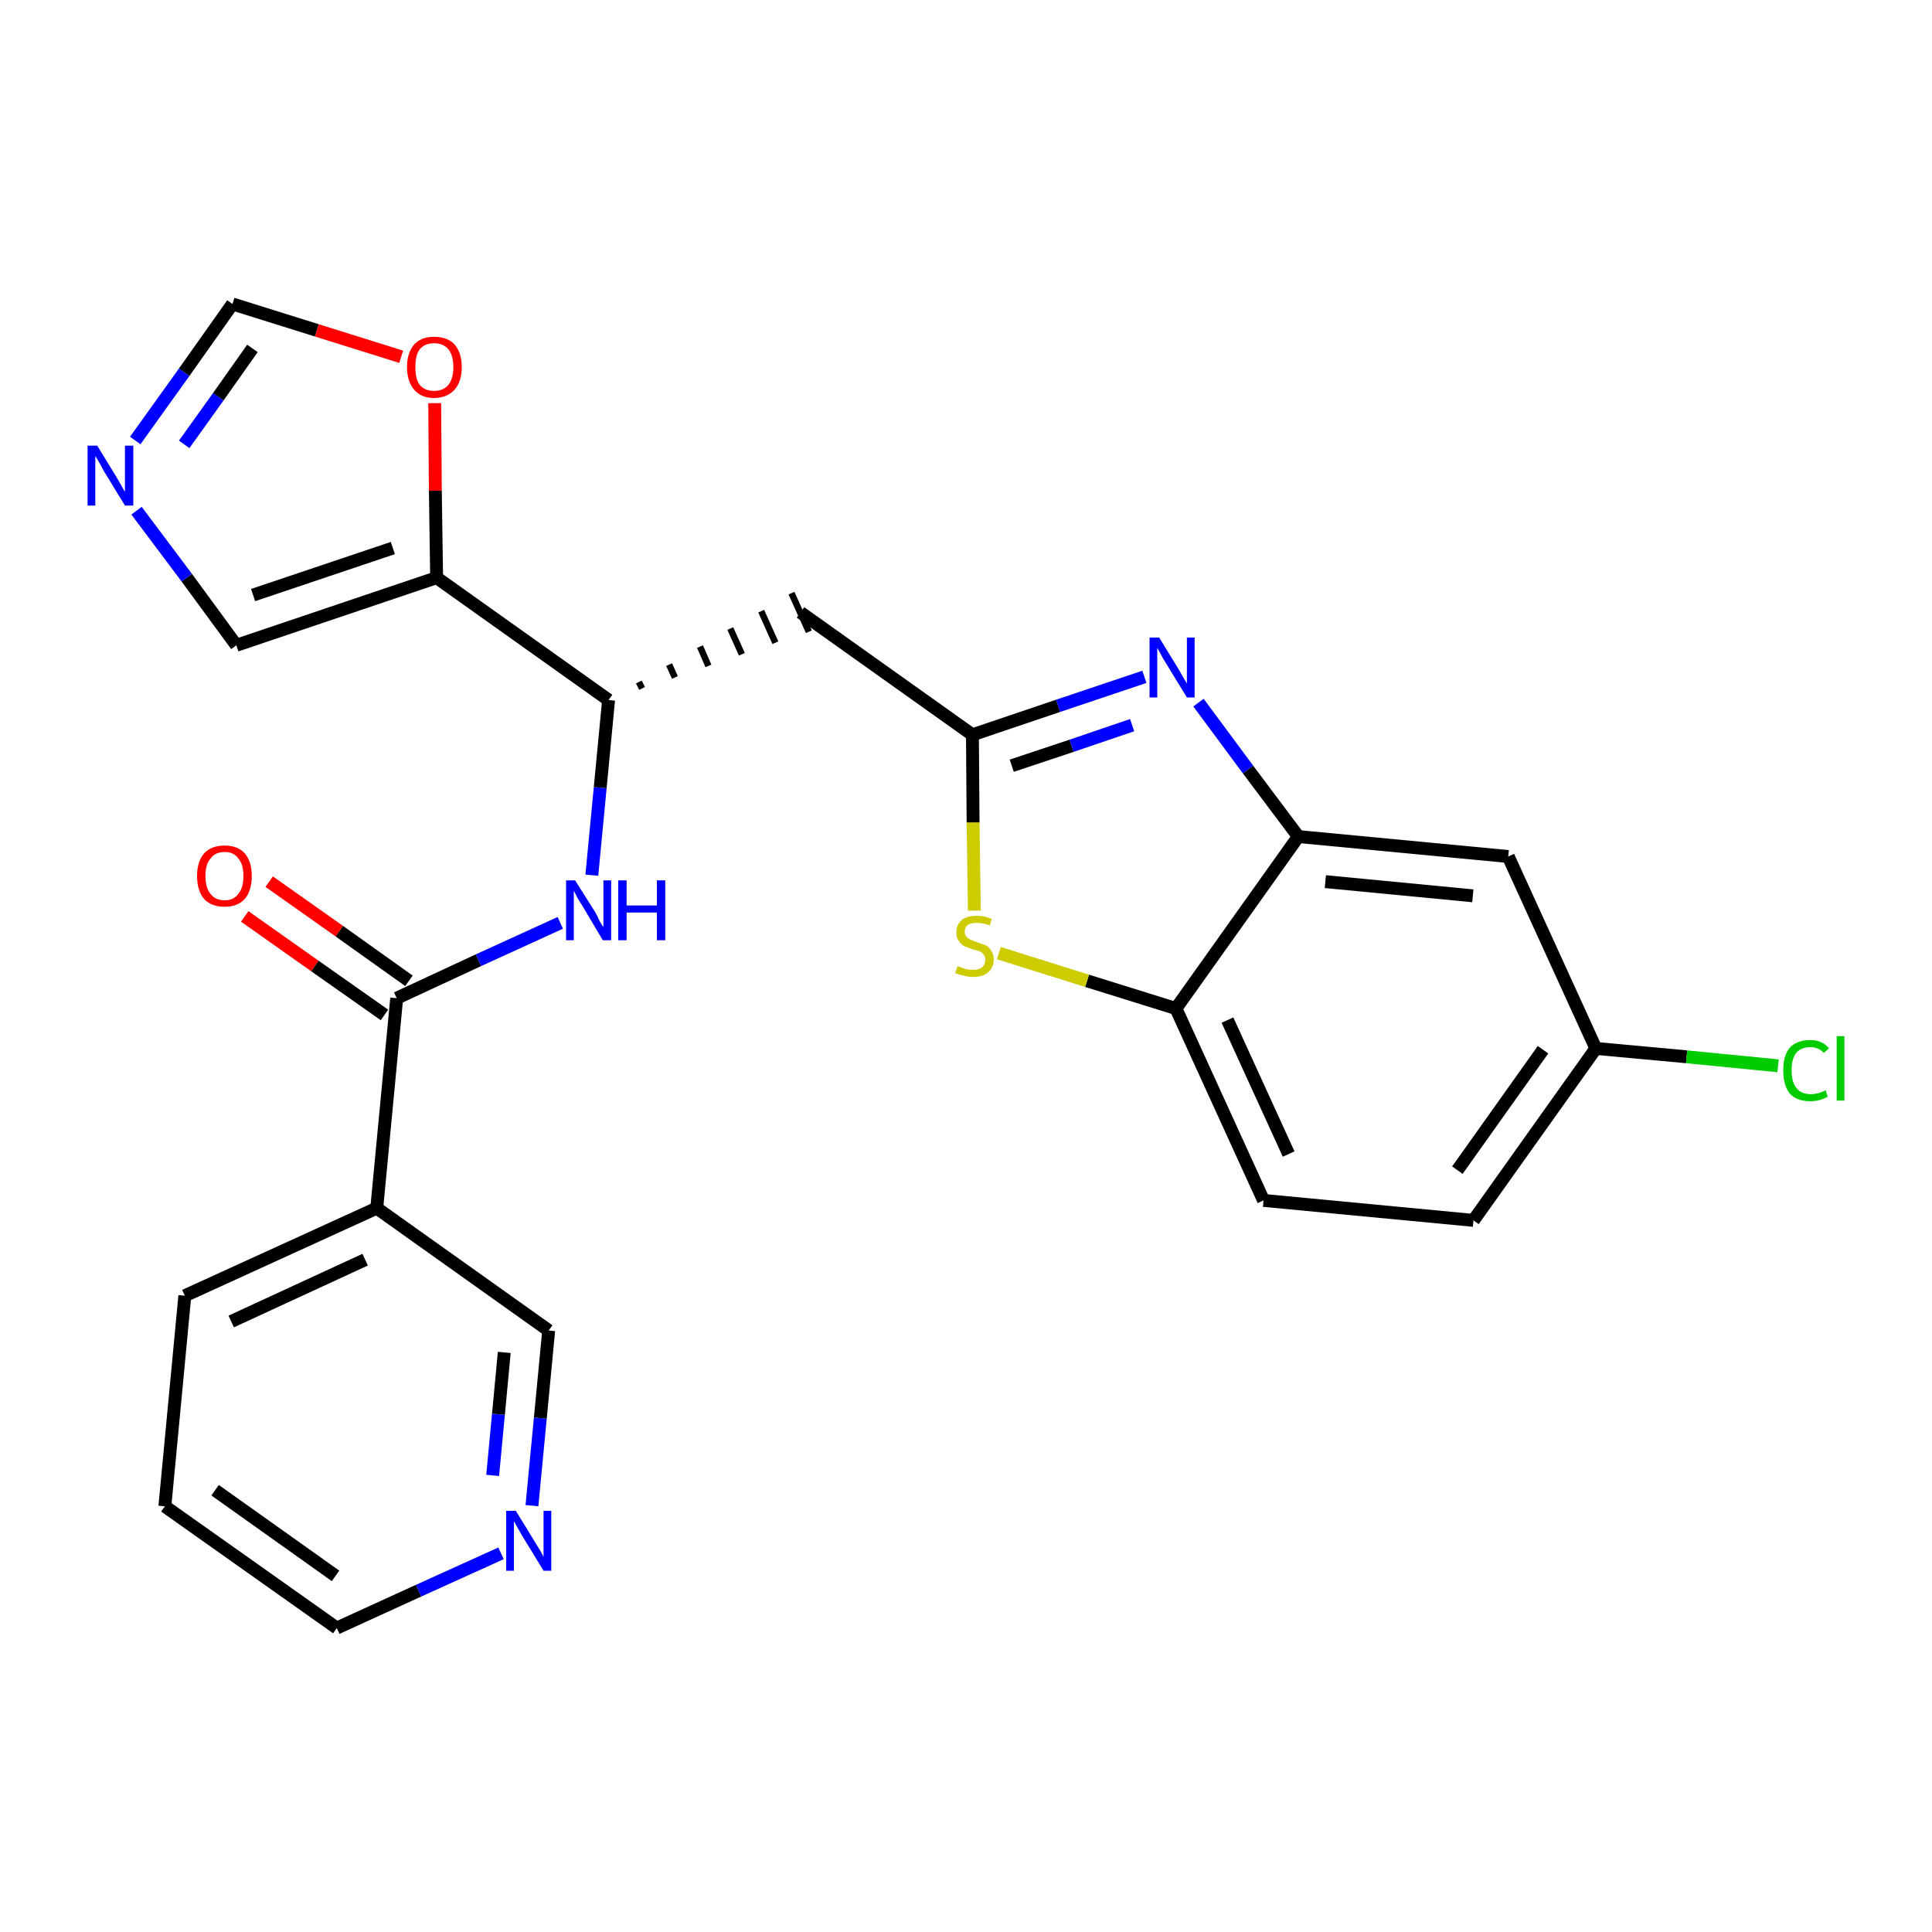 <?xml version='1.0' encoding='iso-8859-1'?>
<svg version='1.1' baseProfile='full'
              xmlns='http://www.w3.org/2000/svg'
                      xmlns:rdkit='http://www.rdkit.org/xml'
                      xmlns:xlink='http://www.w3.org/1999/xlink'
                  xml:space='preserve'
width='300px' height='300px' viewBox='0 0 300 300'>
<!-- END OF HEADER -->
<path class='bond-0 atom-0 atom-1' d='M 38.0,142.3 L 48.9,150.0' style='fill:none;fill-rule:evenodd;stroke:#FF0000;stroke-width:2.0px;stroke-linecap:butt;stroke-linejoin:miter;stroke-opacity:1' />
<path class='bond-0 atom-0 atom-1' d='M 48.9,150.0 L 59.7,157.6' style='fill:none;fill-rule:evenodd;stroke:#000000;stroke-width:2.0px;stroke-linecap:butt;stroke-linejoin:miter;stroke-opacity:1' />
<path class='bond-0 atom-0 atom-1' d='M 41.8,136.9 L 52.7,144.6' style='fill:none;fill-rule:evenodd;stroke:#FF0000;stroke-width:2.0px;stroke-linecap:butt;stroke-linejoin:miter;stroke-opacity:1' />
<path class='bond-0 atom-0 atom-1' d='M 52.7,144.6 L 63.5,152.3' style='fill:none;fill-rule:evenodd;stroke:#000000;stroke-width:2.0px;stroke-linecap:butt;stroke-linejoin:miter;stroke-opacity:1' />
<path class='bond-1 atom-1 atom-2' d='M 61.6,155.0 L 74.3,149.1' style='fill:none;fill-rule:evenodd;stroke:#000000;stroke-width:2.0px;stroke-linecap:butt;stroke-linejoin:miter;stroke-opacity:1' />
<path class='bond-1 atom-1 atom-2' d='M 74.3,149.1 L 87.0,143.3' style='fill:none;fill-rule:evenodd;stroke:#0000FF;stroke-width:2.0px;stroke-linecap:butt;stroke-linejoin:miter;stroke-opacity:1' />
<path class='bond-19 atom-1 atom-20' d='M 61.6,155.0 L 58.5,187.6' style='fill:none;fill-rule:evenodd;stroke:#000000;stroke-width:2.0px;stroke-linecap:butt;stroke-linejoin:miter;stroke-opacity:1' />
<path class='bond-2 atom-2 atom-3' d='M 91.9,135.9 L 93.2,122.3' style='fill:none;fill-rule:evenodd;stroke:#0000FF;stroke-width:2.0px;stroke-linecap:butt;stroke-linejoin:miter;stroke-opacity:1' />
<path class='bond-2 atom-2 atom-3' d='M 93.2,122.3 L 94.5,108.7' style='fill:none;fill-rule:evenodd;stroke:#000000;stroke-width:2.0px;stroke-linecap:butt;stroke-linejoin:miter;stroke-opacity:1' />
<path class='bond-3 atom-3 atom-4' d='M 99.7,106.9 L 99.2,105.9' style='fill:none;fill-rule:evenodd;stroke:#000000;stroke-width:1.0px;stroke-linecap:butt;stroke-linejoin:miter;stroke-opacity:1' />
<path class='bond-3 atom-3 atom-4' d='M 104.8,105.2 L 103.9,103.2' style='fill:none;fill-rule:evenodd;stroke:#000000;stroke-width:1.0px;stroke-linecap:butt;stroke-linejoin:miter;stroke-opacity:1' />
<path class='bond-3 atom-3 atom-4' d='M 110.0,103.4 L 108.7,100.4' style='fill:none;fill-rule:evenodd;stroke:#000000;stroke-width:1.0px;stroke-linecap:butt;stroke-linejoin:miter;stroke-opacity:1' />
<path class='bond-3 atom-3 atom-4' d='M 115.2,101.6 L 113.4,97.6' style='fill:none;fill-rule:evenodd;stroke:#000000;stroke-width:1.0px;stroke-linecap:butt;stroke-linejoin:miter;stroke-opacity:1' />
<path class='bond-3 atom-3 atom-4' d='M 120.4,99.8 L 118.2,94.9' style='fill:none;fill-rule:evenodd;stroke:#000000;stroke-width:1.0px;stroke-linecap:butt;stroke-linejoin:miter;stroke-opacity:1' />
<path class='bond-3 atom-3 atom-4' d='M 125.6,98.1 L 122.9,92.1' style='fill:none;fill-rule:evenodd;stroke:#000000;stroke-width:1.0px;stroke-linecap:butt;stroke-linejoin:miter;stroke-opacity:1' />
<path class='bond-14 atom-3 atom-15' d='M 94.5,108.7 L 67.8,89.7' style='fill:none;fill-rule:evenodd;stroke:#000000;stroke-width:2.0px;stroke-linecap:butt;stroke-linejoin:miter;stroke-opacity:1' />
<path class='bond-4 atom-4 atom-5' d='M 124.3,95.1 L 151.0,114.1' style='fill:none;fill-rule:evenodd;stroke:#000000;stroke-width:2.0px;stroke-linecap:butt;stroke-linejoin:miter;stroke-opacity:1' />
<path class='bond-5 atom-5 atom-6' d='M 151.0,114.1 L 164.3,109.6' style='fill:none;fill-rule:evenodd;stroke:#000000;stroke-width:2.0px;stroke-linecap:butt;stroke-linejoin:miter;stroke-opacity:1' />
<path class='bond-5 atom-5 atom-6' d='M 164.3,109.6 L 177.7,105.1' style='fill:none;fill-rule:evenodd;stroke:#0000FF;stroke-width:2.0px;stroke-linecap:butt;stroke-linejoin:miter;stroke-opacity:1' />
<path class='bond-5 atom-5 atom-6' d='M 157.1,118.9 L 166.4,115.8' style='fill:none;fill-rule:evenodd;stroke:#000000;stroke-width:2.0px;stroke-linecap:butt;stroke-linejoin:miter;stroke-opacity:1' />
<path class='bond-5 atom-5 atom-6' d='M 166.4,115.8 L 175.8,112.6' style='fill:none;fill-rule:evenodd;stroke:#0000FF;stroke-width:2.0px;stroke-linecap:butt;stroke-linejoin:miter;stroke-opacity:1' />
<path class='bond-25 atom-14 atom-5' d='M 151.3,141.4 L 151.1,127.7' style='fill:none;fill-rule:evenodd;stroke:#CCCC00;stroke-width:2.0px;stroke-linecap:butt;stroke-linejoin:miter;stroke-opacity:1' />
<path class='bond-25 atom-14 atom-5' d='M 151.1,127.7 L 151.0,114.1' style='fill:none;fill-rule:evenodd;stroke:#000000;stroke-width:2.0px;stroke-linecap:butt;stroke-linejoin:miter;stroke-opacity:1' />
<path class='bond-6 atom-6 atom-7' d='M 186.1,109.1 L 193.8,119.5' style='fill:none;fill-rule:evenodd;stroke:#0000FF;stroke-width:2.0px;stroke-linecap:butt;stroke-linejoin:miter;stroke-opacity:1' />
<path class='bond-6 atom-6 atom-7' d='M 193.8,119.5 L 201.6,129.9' style='fill:none;fill-rule:evenodd;stroke:#000000;stroke-width:2.0px;stroke-linecap:butt;stroke-linejoin:miter;stroke-opacity:1' />
<path class='bond-7 atom-7 atom-8' d='M 201.6,129.9 L 234.2,133.0' style='fill:none;fill-rule:evenodd;stroke:#000000;stroke-width:2.0px;stroke-linecap:butt;stroke-linejoin:miter;stroke-opacity:1' />
<path class='bond-7 atom-7 atom-8' d='M 205.8,136.9 L 228.7,139.1' style='fill:none;fill-rule:evenodd;stroke:#000000;stroke-width:2.0px;stroke-linecap:butt;stroke-linejoin:miter;stroke-opacity:1' />
<path class='bond-28 atom-13 atom-7' d='M 182.6,156.6 L 201.6,129.9' style='fill:none;fill-rule:evenodd;stroke:#000000;stroke-width:2.0px;stroke-linecap:butt;stroke-linejoin:miter;stroke-opacity:1' />
<path class='bond-8 atom-8 atom-9' d='M 234.2,133.0 L 247.8,162.8' style='fill:none;fill-rule:evenodd;stroke:#000000;stroke-width:2.0px;stroke-linecap:butt;stroke-linejoin:miter;stroke-opacity:1' />
<path class='bond-9 atom-9 atom-10' d='M 247.8,162.8 L 261.9,164.1' style='fill:none;fill-rule:evenodd;stroke:#000000;stroke-width:2.0px;stroke-linecap:butt;stroke-linejoin:miter;stroke-opacity:1' />
<path class='bond-9 atom-9 atom-10' d='M 261.9,164.1 L 276.1,165.5' style='fill:none;fill-rule:evenodd;stroke:#00CC00;stroke-width:2.0px;stroke-linecap:butt;stroke-linejoin:miter;stroke-opacity:1' />
<path class='bond-10 atom-9 atom-11' d='M 247.8,162.8 L 228.8,189.5' style='fill:none;fill-rule:evenodd;stroke:#000000;stroke-width:2.0px;stroke-linecap:butt;stroke-linejoin:miter;stroke-opacity:1' />
<path class='bond-10 atom-9 atom-11' d='M 239.6,163.0 L 226.3,181.7' style='fill:none;fill-rule:evenodd;stroke:#000000;stroke-width:2.0px;stroke-linecap:butt;stroke-linejoin:miter;stroke-opacity:1' />
<path class='bond-11 atom-11 atom-12' d='M 228.8,189.5 L 196.2,186.4' style='fill:none;fill-rule:evenodd;stroke:#000000;stroke-width:2.0px;stroke-linecap:butt;stroke-linejoin:miter;stroke-opacity:1' />
<path class='bond-12 atom-12 atom-13' d='M 196.2,186.4 L 182.6,156.6' style='fill:none;fill-rule:evenodd;stroke:#000000;stroke-width:2.0px;stroke-linecap:butt;stroke-linejoin:miter;stroke-opacity:1' />
<path class='bond-12 atom-12 atom-13' d='M 200.1,179.2 L 190.6,158.4' style='fill:none;fill-rule:evenodd;stroke:#000000;stroke-width:2.0px;stroke-linecap:butt;stroke-linejoin:miter;stroke-opacity:1' />
<path class='bond-13 atom-13 atom-14' d='M 182.6,156.6 L 168.8,152.3' style='fill:none;fill-rule:evenodd;stroke:#000000;stroke-width:2.0px;stroke-linecap:butt;stroke-linejoin:miter;stroke-opacity:1' />
<path class='bond-13 atom-13 atom-14' d='M 168.8,152.3 L 155.1,148.0' style='fill:none;fill-rule:evenodd;stroke:#CCCC00;stroke-width:2.0px;stroke-linecap:butt;stroke-linejoin:miter;stroke-opacity:1' />
<path class='bond-15 atom-15 atom-16' d='M 67.8,89.7 L 36.7,100.2' style='fill:none;fill-rule:evenodd;stroke:#000000;stroke-width:2.0px;stroke-linecap:butt;stroke-linejoin:miter;stroke-opacity:1' />
<path class='bond-15 atom-15 atom-16' d='M 61.0,85.1 L 39.3,92.4' style='fill:none;fill-rule:evenodd;stroke:#000000;stroke-width:2.0px;stroke-linecap:butt;stroke-linejoin:miter;stroke-opacity:1' />
<path class='bond-26 atom-19 atom-15' d='M 67.5,62.6 L 67.6,76.2' style='fill:none;fill-rule:evenodd;stroke:#FF0000;stroke-width:2.0px;stroke-linecap:butt;stroke-linejoin:miter;stroke-opacity:1' />
<path class='bond-26 atom-19 atom-15' d='M 67.6,76.2 L 67.8,89.7' style='fill:none;fill-rule:evenodd;stroke:#000000;stroke-width:2.0px;stroke-linecap:butt;stroke-linejoin:miter;stroke-opacity:1' />
<path class='bond-16 atom-16 atom-17' d='M 36.7,100.2 L 29.0,89.7' style='fill:none;fill-rule:evenodd;stroke:#000000;stroke-width:2.0px;stroke-linecap:butt;stroke-linejoin:miter;stroke-opacity:1' />
<path class='bond-16 atom-16 atom-17' d='M 29.0,89.7 L 21.2,79.3' style='fill:none;fill-rule:evenodd;stroke:#0000FF;stroke-width:2.0px;stroke-linecap:butt;stroke-linejoin:miter;stroke-opacity:1' />
<path class='bond-17 atom-17 atom-18' d='M 21.0,68.4 L 28.6,57.8' style='fill:none;fill-rule:evenodd;stroke:#0000FF;stroke-width:2.0px;stroke-linecap:butt;stroke-linejoin:miter;stroke-opacity:1' />
<path class='bond-17 atom-17 atom-18' d='M 28.6,57.8 L 36.1,47.2' style='fill:none;fill-rule:evenodd;stroke:#000000;stroke-width:2.0px;stroke-linecap:butt;stroke-linejoin:miter;stroke-opacity:1' />
<path class='bond-17 atom-17 atom-18' d='M 28.6,69.0 L 33.9,61.6' style='fill:none;fill-rule:evenodd;stroke:#0000FF;stroke-width:2.0px;stroke-linecap:butt;stroke-linejoin:miter;stroke-opacity:1' />
<path class='bond-17 atom-17 atom-18' d='M 33.9,61.6 L 39.2,54.1' style='fill:none;fill-rule:evenodd;stroke:#000000;stroke-width:2.0px;stroke-linecap:butt;stroke-linejoin:miter;stroke-opacity:1' />
<path class='bond-18 atom-18 atom-19' d='M 36.1,47.2 L 49.2,51.3' style='fill:none;fill-rule:evenodd;stroke:#000000;stroke-width:2.0px;stroke-linecap:butt;stroke-linejoin:miter;stroke-opacity:1' />
<path class='bond-18 atom-18 atom-19' d='M 49.2,51.3 L 62.3,55.4' style='fill:none;fill-rule:evenodd;stroke:#FF0000;stroke-width:2.0px;stroke-linecap:butt;stroke-linejoin:miter;stroke-opacity:1' />
<path class='bond-20 atom-20 atom-21' d='M 58.5,187.6 L 28.7,201.2' style='fill:none;fill-rule:evenodd;stroke:#000000;stroke-width:2.0px;stroke-linecap:butt;stroke-linejoin:miter;stroke-opacity:1' />
<path class='bond-20 atom-20 atom-21' d='M 56.7,195.6 L 35.9,205.2' style='fill:none;fill-rule:evenodd;stroke:#000000;stroke-width:2.0px;stroke-linecap:butt;stroke-linejoin:miter;stroke-opacity:1' />
<path class='bond-27 atom-25 atom-20' d='M 85.2,206.6 L 58.5,187.6' style='fill:none;fill-rule:evenodd;stroke:#000000;stroke-width:2.0px;stroke-linecap:butt;stroke-linejoin:miter;stroke-opacity:1' />
<path class='bond-21 atom-21 atom-22' d='M 28.7,201.2 L 25.6,233.9' style='fill:none;fill-rule:evenodd;stroke:#000000;stroke-width:2.0px;stroke-linecap:butt;stroke-linejoin:miter;stroke-opacity:1' />
<path class='bond-22 atom-22 atom-23' d='M 25.6,233.9 L 52.3,252.8' style='fill:none;fill-rule:evenodd;stroke:#000000;stroke-width:2.0px;stroke-linecap:butt;stroke-linejoin:miter;stroke-opacity:1' />
<path class='bond-22 atom-22 atom-23' d='M 33.4,231.4 L 52.1,244.7' style='fill:none;fill-rule:evenodd;stroke:#000000;stroke-width:2.0px;stroke-linecap:butt;stroke-linejoin:miter;stroke-opacity:1' />
<path class='bond-23 atom-23 atom-24' d='M 52.3,252.8 L 65.0,247.0' style='fill:none;fill-rule:evenodd;stroke:#000000;stroke-width:2.0px;stroke-linecap:butt;stroke-linejoin:miter;stroke-opacity:1' />
<path class='bond-23 atom-23 atom-24' d='M 65.0,247.0 L 77.8,241.2' style='fill:none;fill-rule:evenodd;stroke:#0000FF;stroke-width:2.0px;stroke-linecap:butt;stroke-linejoin:miter;stroke-opacity:1' />
<path class='bond-24 atom-24 atom-25' d='M 82.6,233.8 L 83.9,220.2' style='fill:none;fill-rule:evenodd;stroke:#0000FF;stroke-width:2.0px;stroke-linecap:butt;stroke-linejoin:miter;stroke-opacity:1' />
<path class='bond-24 atom-24 atom-25' d='M 83.9,220.2 L 85.2,206.6' style='fill:none;fill-rule:evenodd;stroke:#000000;stroke-width:2.0px;stroke-linecap:butt;stroke-linejoin:miter;stroke-opacity:1' />
<path class='bond-24 atom-24 atom-25' d='M 76.5,229.1 L 77.4,219.6' style='fill:none;fill-rule:evenodd;stroke:#0000FF;stroke-width:2.0px;stroke-linecap:butt;stroke-linejoin:miter;stroke-opacity:1' />
<path class='bond-24 atom-24 atom-25' d='M 77.4,219.6 L 78.3,210.0' style='fill:none;fill-rule:evenodd;stroke:#000000;stroke-width:2.0px;stroke-linecap:butt;stroke-linejoin:miter;stroke-opacity:1' />
<path  class='atom-0' d='M 30.6 136.0
Q 30.6 133.8, 31.7 132.5
Q 32.8 131.3, 34.9 131.3
Q 36.9 131.3, 38.0 132.5
Q 39.1 133.8, 39.1 136.0
Q 39.1 138.3, 38.0 139.6
Q 36.9 140.8, 34.9 140.8
Q 32.8 140.8, 31.7 139.6
Q 30.6 138.3, 30.6 136.0
M 34.9 139.8
Q 36.3 139.8, 37.0 138.8
Q 37.8 137.9, 37.8 136.0
Q 37.8 134.2, 37.0 133.3
Q 36.3 132.3, 34.9 132.3
Q 33.4 132.3, 32.7 133.3
Q 31.9 134.2, 31.9 136.0
Q 31.9 137.9, 32.7 138.8
Q 33.4 139.8, 34.9 139.8
' fill='#FF0000'/>
<path  class='atom-2' d='M 89.3 136.7
L 92.4 141.6
Q 92.7 142.1, 93.1 143.0
Q 93.6 143.9, 93.7 143.9
L 93.7 136.7
L 94.9 136.7
L 94.9 146.0
L 93.6 146.0
L 90.4 140.6
Q 90.0 140.0, 89.6 139.3
Q 89.2 138.5, 89.1 138.3
L 89.1 146.0
L 87.9 146.0
L 87.9 136.7
L 89.3 136.7
' fill='#0000FF'/>
<path  class='atom-2' d='M 96.0 136.7
L 97.3 136.7
L 97.3 140.6
L 102.0 140.6
L 102.0 136.7
L 103.3 136.7
L 103.3 146.0
L 102.0 146.0
L 102.0 141.7
L 97.3 141.7
L 97.3 146.0
L 96.0 146.0
L 96.0 136.7
' fill='#0000FF'/>
<path  class='atom-6' d='M 180.0 99.0
L 183.0 103.9
Q 183.3 104.4, 183.8 105.3
Q 184.3 106.1, 184.3 106.2
L 184.3 99.0
L 185.5 99.0
L 185.5 108.3
L 184.3 108.3
L 181.0 102.9
Q 180.6 102.3, 180.2 101.5
Q 179.8 100.8, 179.7 100.6
L 179.7 108.3
L 178.5 108.3
L 178.5 99.0
L 180.0 99.0
' fill='#0000FF'/>
<path  class='atom-10' d='M 276.9 166.2
Q 276.9 163.9, 277.9 162.7
Q 279.0 161.5, 281.1 161.5
Q 283.0 161.5, 284.0 162.8
L 283.2 163.5
Q 282.4 162.6, 281.1 162.6
Q 279.7 162.6, 278.9 163.5
Q 278.2 164.4, 278.2 166.2
Q 278.2 168.1, 279.0 169.0
Q 279.7 169.9, 281.2 169.9
Q 282.3 169.9, 283.5 169.3
L 283.8 170.3
Q 283.3 170.6, 282.6 170.8
Q 281.9 171.0, 281.1 171.0
Q 279.0 171.0, 277.9 169.8
Q 276.9 168.5, 276.9 166.2
' fill='#00CC00'/>
<path  class='atom-10' d='M 285.2 160.9
L 286.4 160.9
L 286.4 170.9
L 285.2 170.9
L 285.2 160.9
' fill='#00CC00'/>
<path  class='atom-14' d='M 148.7 150.0
Q 148.8 150.1, 149.2 150.2
Q 149.7 150.4, 150.1 150.5
Q 150.6 150.6, 151.1 150.6
Q 152.0 150.6, 152.5 150.2
Q 153.0 149.8, 153.0 149.0
Q 153.0 148.5, 152.7 148.2
Q 152.5 147.9, 152.1 147.7
Q 151.7 147.6, 151.0 147.4
Q 150.2 147.1, 149.7 146.9
Q 149.2 146.6, 148.9 146.1
Q 148.5 145.7, 148.5 144.8
Q 148.5 143.6, 149.3 142.9
Q 150.1 142.2, 151.7 142.2
Q 152.8 142.2, 154.0 142.7
L 153.7 143.7
Q 152.6 143.3, 151.7 143.3
Q 150.8 143.3, 150.3 143.6
Q 149.8 144.0, 149.8 144.7
Q 149.8 145.2, 150.1 145.5
Q 150.4 145.8, 150.7 145.9
Q 151.1 146.1, 151.7 146.3
Q 152.6 146.6, 153.1 146.8
Q 153.6 147.1, 153.9 147.6
Q 154.3 148.1, 154.3 149.0
Q 154.3 150.3, 153.4 151.0
Q 152.6 151.7, 151.1 151.7
Q 150.3 151.7, 149.7 151.5
Q 149.1 151.4, 148.3 151.1
L 148.7 150.0
' fill='#CCCC00'/>
<path  class='atom-17' d='M 15.1 69.2
L 18.1 74.1
Q 18.4 74.6, 18.9 75.5
Q 19.4 76.4, 19.4 76.4
L 19.4 69.2
L 20.7 69.2
L 20.7 78.5
L 19.4 78.5
L 16.1 73.1
Q 15.8 72.5, 15.4 71.8
Q 15.0 71.1, 14.8 70.8
L 14.8 78.5
L 13.6 78.5
L 13.6 69.2
L 15.1 69.2
' fill='#0000FF'/>
<path  class='atom-19' d='M 63.2 57.0
Q 63.2 54.8, 64.3 53.5
Q 65.4 52.3, 67.4 52.3
Q 69.5 52.3, 70.6 53.5
Q 71.7 54.8, 71.7 57.0
Q 71.7 59.2, 70.6 60.5
Q 69.4 61.8, 67.4 61.8
Q 65.4 61.8, 64.3 60.5
Q 63.2 59.2, 63.2 57.0
M 67.4 60.7
Q 68.8 60.7, 69.6 59.8
Q 70.4 58.8, 70.4 57.0
Q 70.4 55.2, 69.6 54.2
Q 68.8 53.3, 67.4 53.3
Q 66.0 53.3, 65.2 54.2
Q 64.5 55.1, 64.5 57.0
Q 64.5 58.9, 65.2 59.8
Q 66.0 60.7, 67.4 60.7
' fill='#FF0000'/>
<path  class='atom-24' d='M 80.1 234.6
L 83.1 239.5
Q 83.4 240.0, 83.9 240.8
Q 84.4 241.7, 84.4 241.8
L 84.4 234.6
L 85.6 234.6
L 85.6 243.9
L 84.4 243.9
L 81.1 238.5
Q 80.7 237.8, 80.3 237.1
Q 79.9 236.4, 79.8 236.2
L 79.8 243.9
L 78.6 243.9
L 78.6 234.6
L 80.1 234.6
' fill='#0000FF'/>
</svg>
